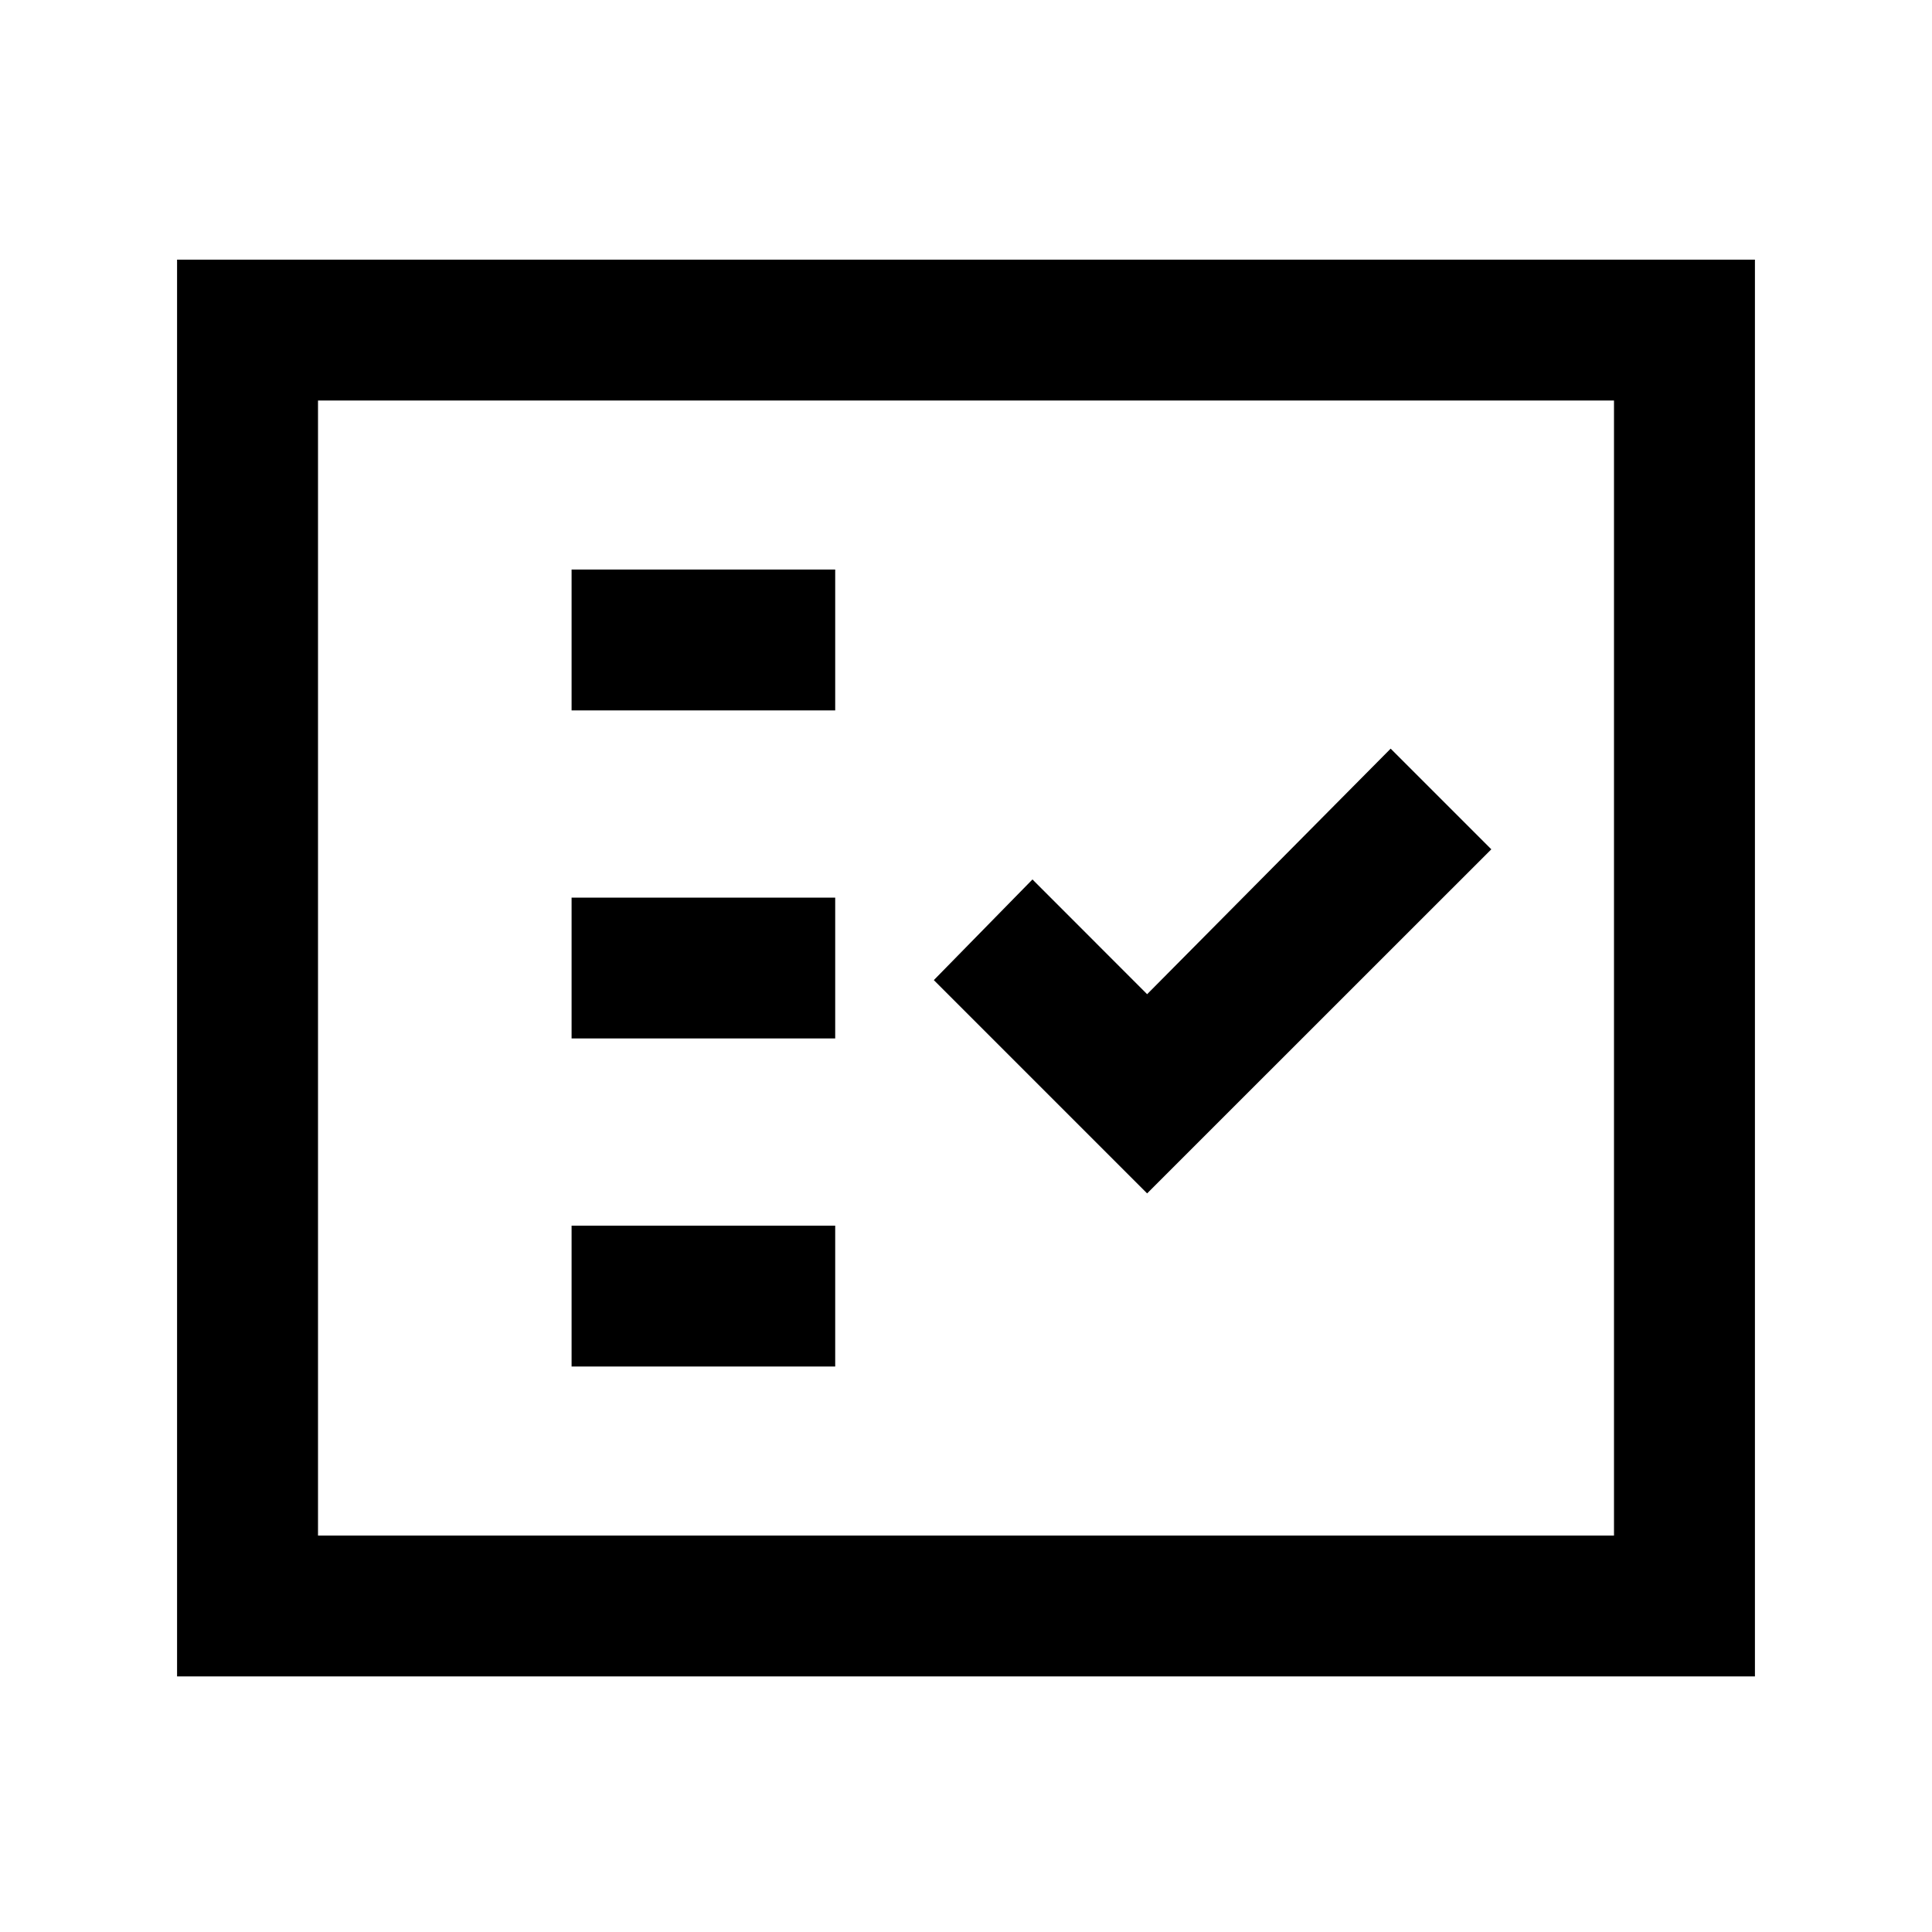 <svg xmlns="http://www.w3.org/2000/svg" height="20" width="20"><path d="M5.917 7.354h2.729V5.896H5.917Zm0 3.396h2.729V9.292H5.917Zm0 3.396h2.729v-1.458H5.917Zm5.958-1.792 3.563-3.562-1.042-1.042-2.521 2.542-1.187-1.188-1.021 1.042Zm-10.042 5V2.688h16.334v14.666Zm1.459-1.458h13.416V4.146H3.292Zm0 0V4.146v11.75Z"/></svg>
